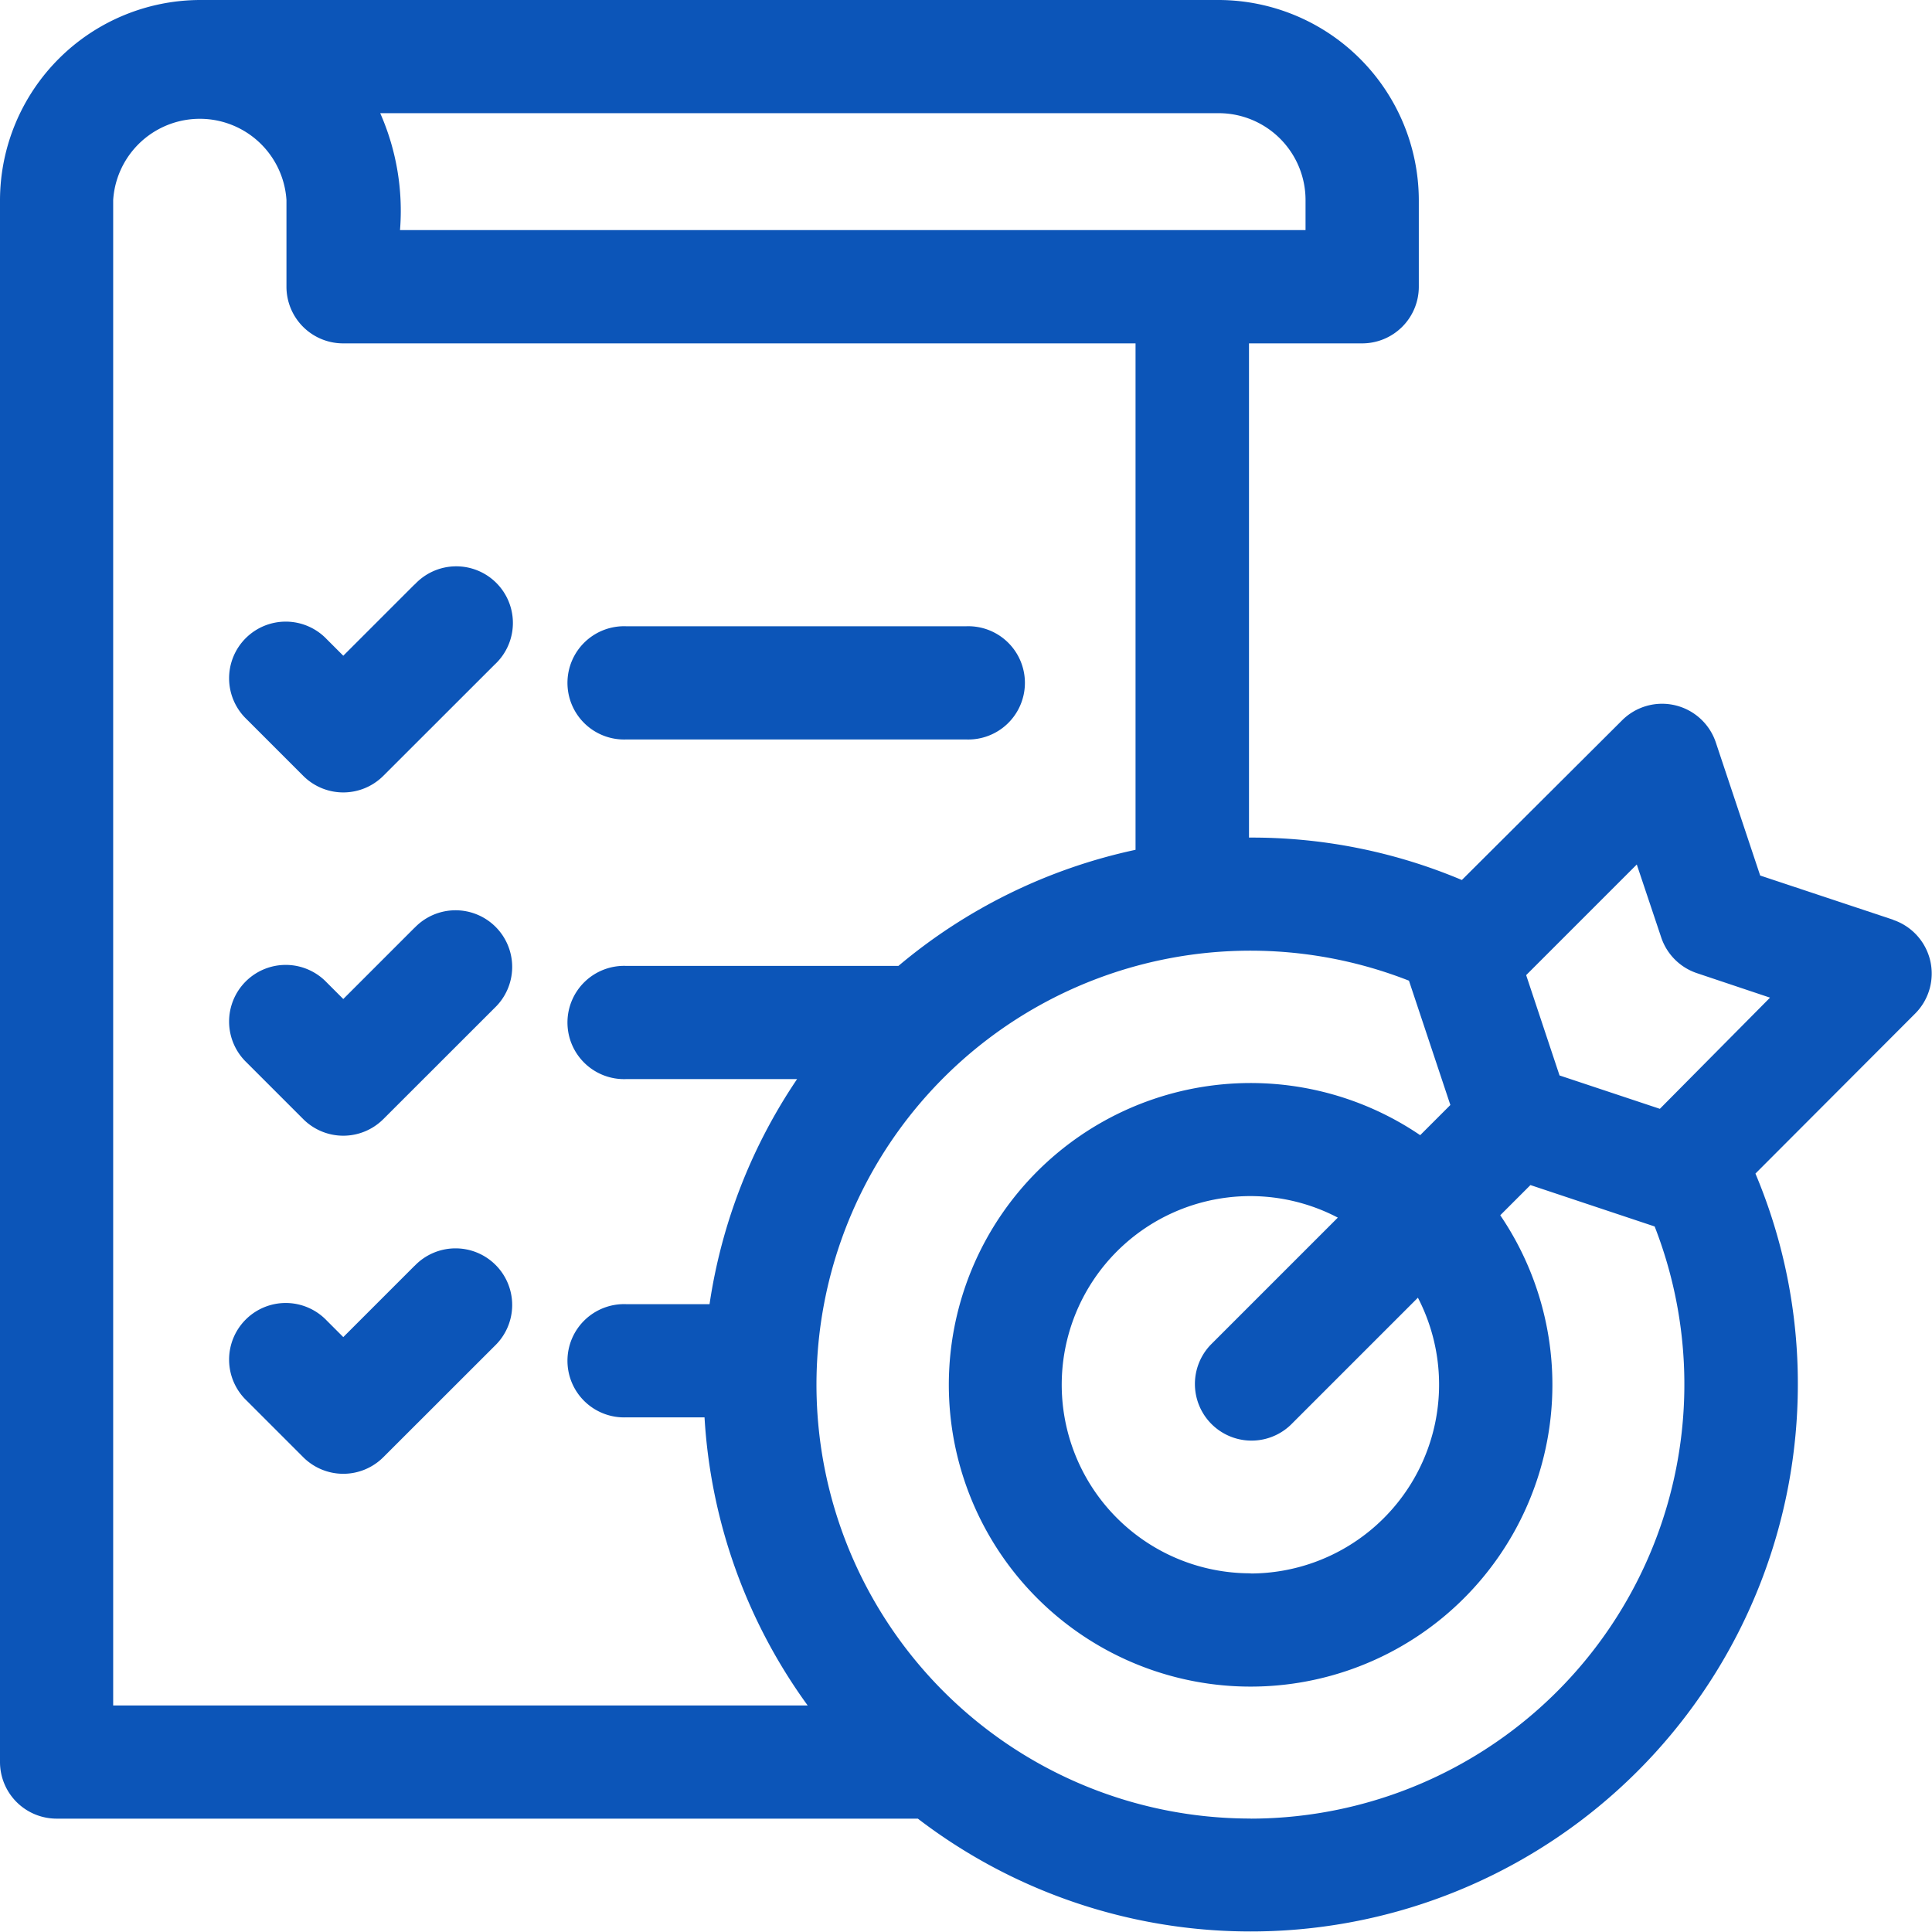 <svg id="targetsetting" xmlns="http://www.w3.org/2000/svg" width="21.184" height="21.184" viewBox="0 0 21.184 21.184">
  <g id="Group_166" data-name="Group 166">
    <path id="Path_103" data-name="Path 103" d="M63.022,150.664l-.782.782-.182-.182a.621.621,0,1,0-.878.878l.621.621a.621.621,0,0,0,.878,0l1.221-1.22a.621.621,0,1,0-.878-.877Z" transform="translate(-58.476 -144.256)" fill="#0c55b8"/>
    <path id="Path_104" data-name="Path 104" d="M151.621,167.223h3.724a.621.621,0,1,0,0-1.241h-3.724a.621.621,0,1,0,0,1.241Z" transform="translate(-144.753 -159.115)" fill="#0c55b8"/>
    <path id="Path_105" data-name="Path 105" d="M63.022,241.654l-.782.782-.182-.182a.621.621,0,1,0-.878.878l.621.621a.621.621,0,0,0,.878,0l1.221-1.22a.621.621,0,1,0-.878-.878Z" transform="translate(-58.476 -231.482)" fill="#0c55b8"/>
    <path id="Path_106" data-name="Path 106" d="M63.022,331.235l-.782.782-.182-.182a.621.621,0,1,0-.878.878l.621.621a.621.621,0,0,0,.878,0l1.221-1.22a.621.621,0,1,0-.878-.878Z" transform="translate(-58.476 -317.356)" fill="#0c55b8"/>
    <path id="Path_107" data-name="Path 107" d="M20.759,10.085,19.3,9.6l-.487-1.461A.621.621,0,0,0,17.784,7.9L16.029,9.649a5.922,5.922,0,0,0-2.334-.465V3.765h1.241a.621.621,0,0,0,.621-.621V2.193A2.2,2.2,0,0,0,13.364,0H2.193A2.2,2.2,0,0,0,0,2.193V19.32a.621.621,0,0,0,.621.621h9.443a6,6,0,0,0,9.649-4.757,5.931,5.931,0,0,0-.465-2.316L21,11.113a.621.621,0,0,0-.243-1.027Zm-7.046,7.166a2.068,2.068,0,1,1,.956-3.9l-1.395,1.395a.621.621,0,0,0,.878.878l1.395-1.395a2.071,2.071,0,0,1-1.834,3.024Zm-.35-16.01a.953.953,0,0,1,.952.951v.331H4.386a2.651,2.651,0,0,0-.217-1.282ZM1.241,2.193a.952.952,0,0,1,1.9,0v.951a.621.621,0,0,0,.621.621h8.689V9.318a5.983,5.983,0,0,0-2.6,1.273H6.868a.621.621,0,1,0,0,1.241H8.74A5.963,5.963,0,0,0,7.78,14.3H6.868a.621.621,0,1,0,0,1.241h.857A5.964,5.964,0,0,0,8.856,18.7H1.241ZM13.713,19.94a4.758,4.758,0,1,1,1.736-9.187l.454,1.363-.331.331a3.309,3.309,0,1,0,.878.878l.331-.331,1.362.454a4.762,4.762,0,0,1-4.43,6.493ZM18.2,12.158l-1.1-.366-.366-1.1,1.213-1.213.268.8a.621.621,0,0,0,.393.392l.8.268Z" fill="#0c55b8"/>
  </g>
</svg>
